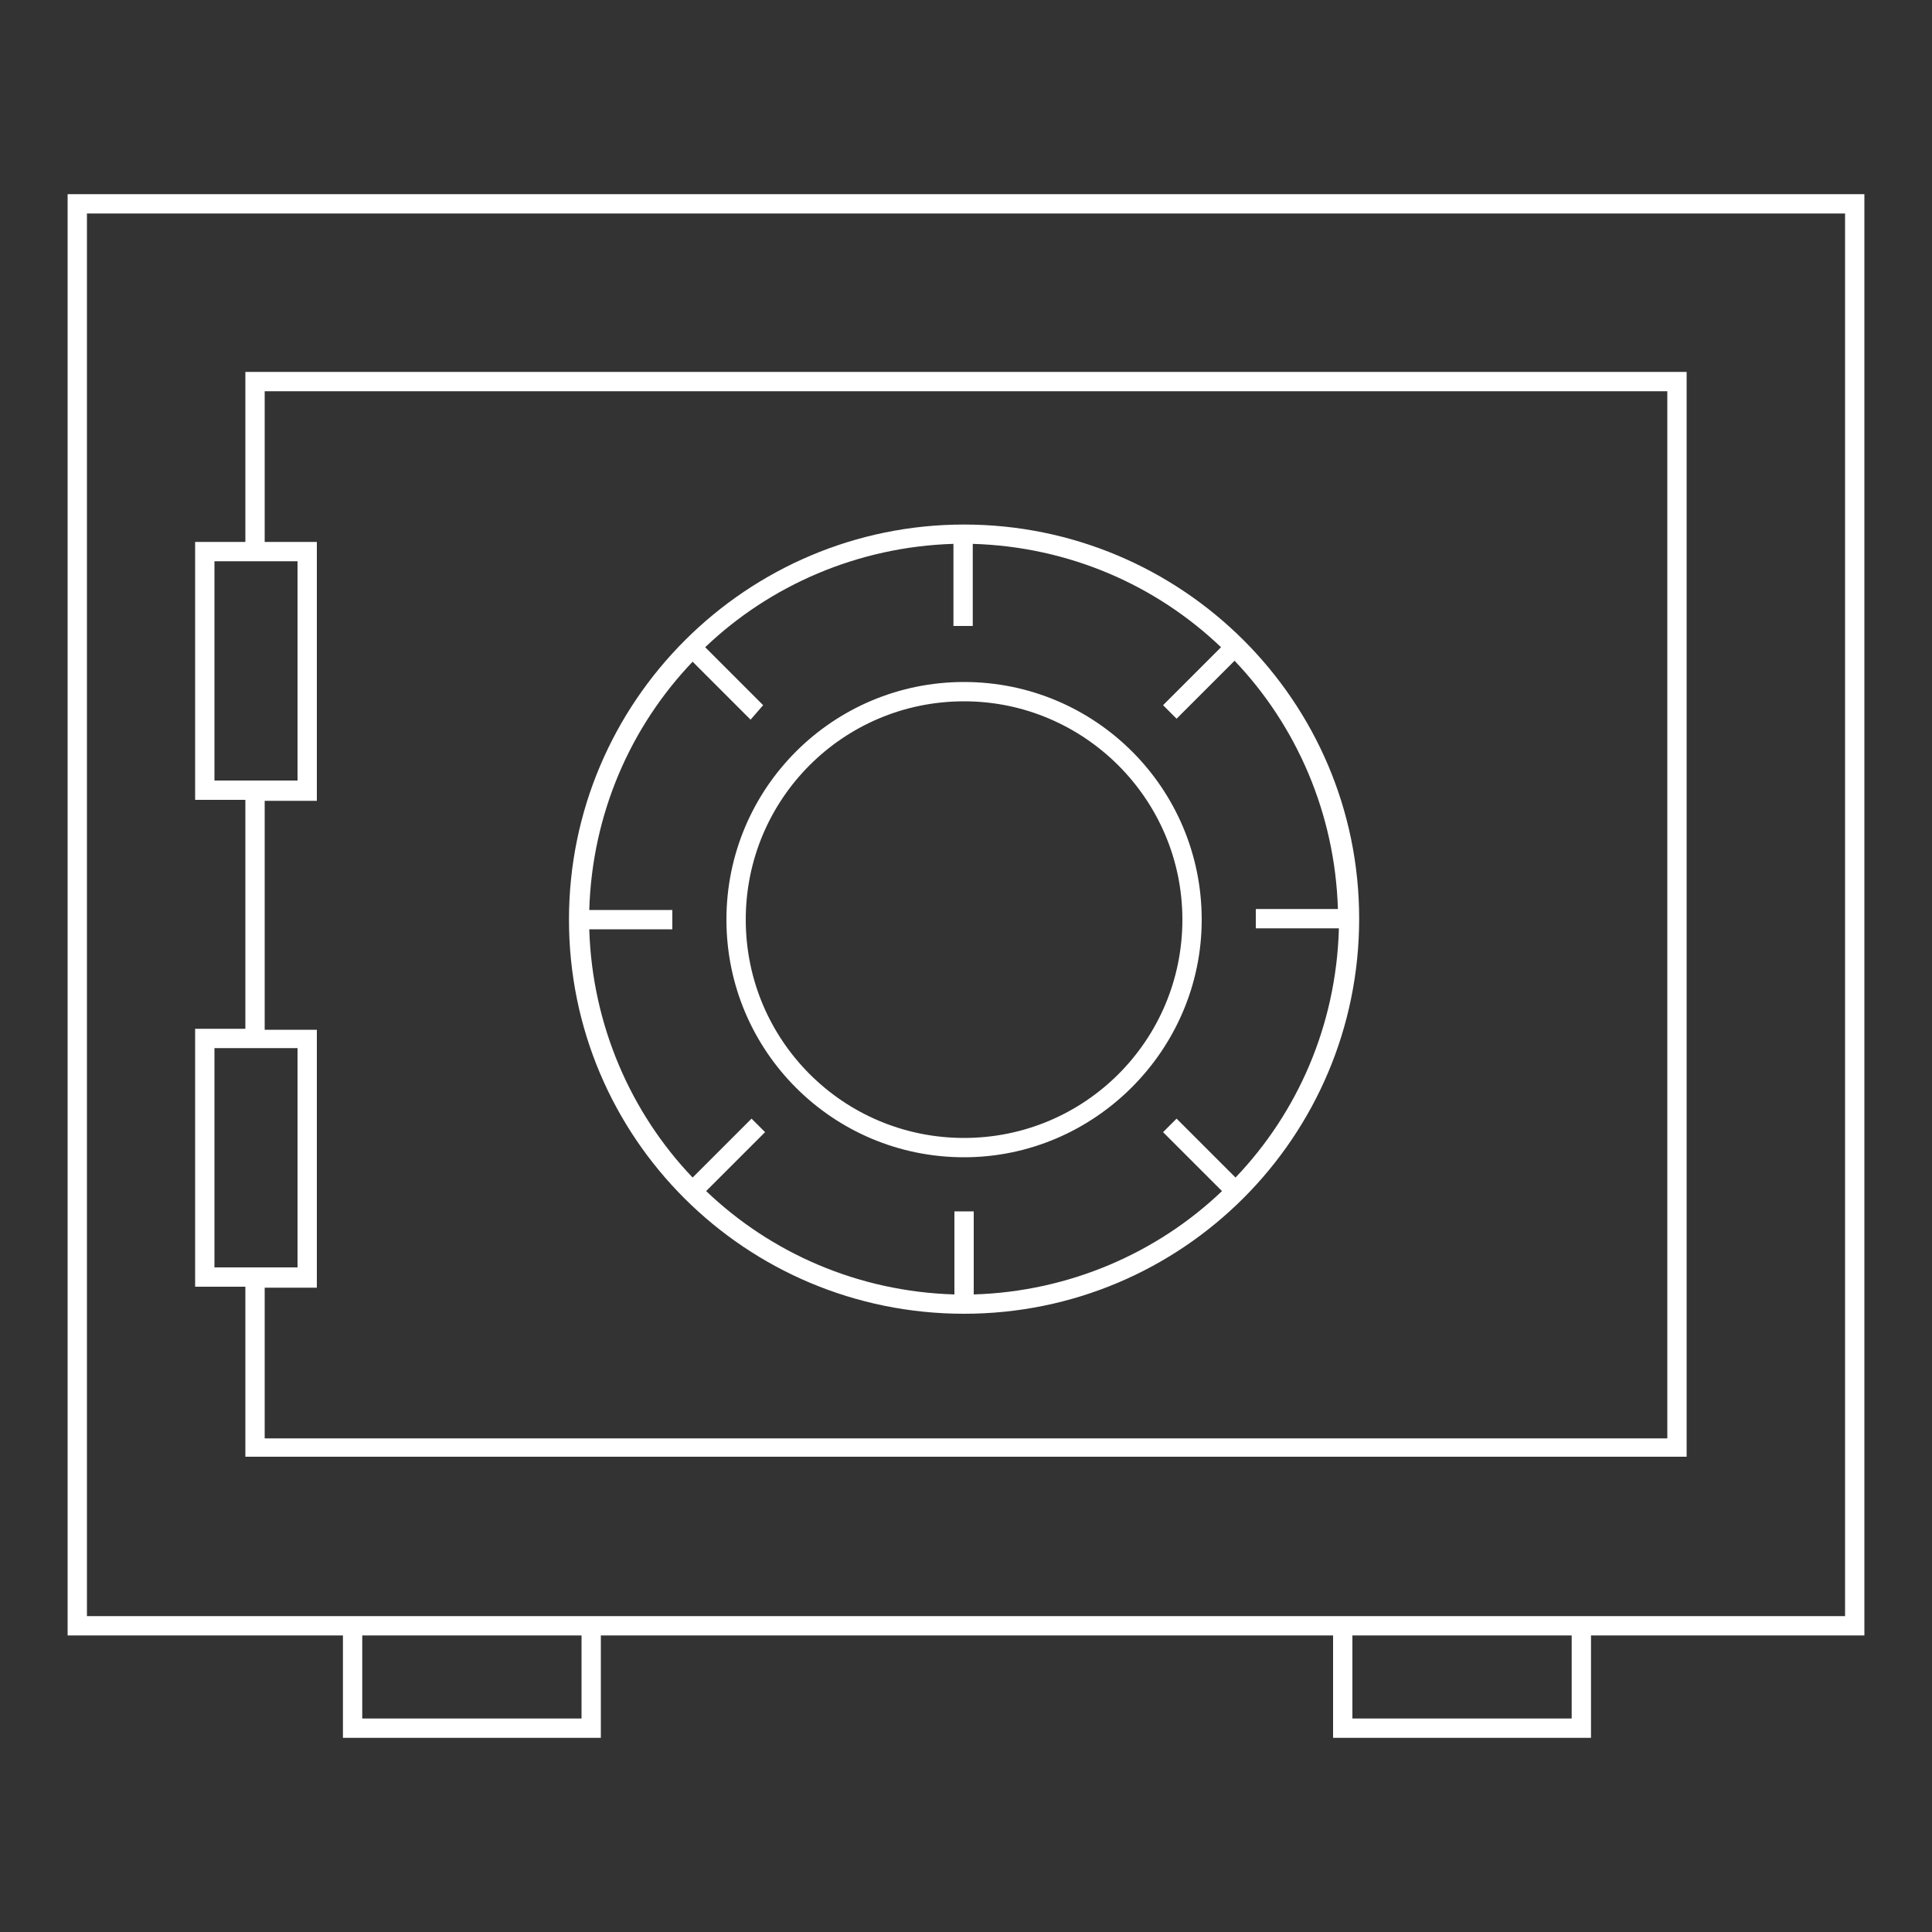 <?xml version="1.0" encoding="utf-8"?>
<!-- Generator: Adobe Illustrator 24.0.2, SVG Export Plug-In . SVG Version: 6.00 Build 0)  -->
<svg version="1.1" id="Layer_1" xmlns="http://www.w3.org/2000/svg" xmlns:xlink="http://www.w3.org/1999/xlink" x="0px" y="0px"
	 viewBox="0 0 200 200" style="enable-background:new 0 0 200 200;" xml:space="preserve">
<rect x="0" y="0" width="200" height="200" fill="#333333" stroke="none"/>
<style type="text/css">
	.st0{fill:#FFFFFF;}
</style>
<path class="st0" d="M99.8,119.8c-13.6,0-24.6-11-24.6-24.6c0-13.6,11-24.6,24.6-24.6c13.6,0,24.6,11,24.6,24.6
	C124.4,108.7,113.3,119.8,99.8,119.8z M99.8,72.6c-12.5,0-22.6,10.1-22.6,22.6s10.1,22.6,22.6,22.6s22.6-10.1,22.6-22.6
	S112.2,72.6,99.8,72.6z M99.8,54.3c-22.5,0-40.9,18.3-40.9,40.9S77.2,136,99.8,136s40.9-18.3,40.9-40.9S122.3,54.3,99.8,54.3z
	 M138.6,96.2c-0.3,10-4.3,19-10.7,25.7l-6.1-6.1l-1.4,1.4l6.1,6.1c-6.7,6.4-15.8,10.4-25.7,10.7v-8.6h-2v8.6
	c-10-0.3-19-4.3-25.7-10.7l6.1-6.1l-1.4-1.4l-6.1,6.1c-6.4-6.7-10.4-15.8-10.7-25.7h8.6v-2h-8.6c0.3-10,4.3-19,10.7-25.7l6,6L79,73
	l-6-6c6.7-6.4,15.8-10.4,25.7-10.7v8.5h2v-8.5c10,0.3,19,4.3,25.7,10.7l-6,6l1.4,1.4l6-6c6.4,6.7,10.4,15.8,10.7,25.7h-8.5v2H138.6z
	 M25.4,38.5v17.6h-5.2v26.7h5.2v23.7h-5.2v26.7h5.2v17.6h149.2V38.5H25.4z M22.2,58.1h8.6v22.7h-8.6V58.1z M22.2,108.5h8.6v22.7
	h-8.6V108.5z M172.6,148.9H27.4v-15.6h5.4v-26.7h-5.4V82.9h5.4V56.1h-5.4V40.5h145.2V148.9z M193,20.1H7v149.2h28.5v10.6h26.7v-10.6
	H138v10.6h26.7v-10.6H193V20.1z M60.2,177.9H37.5v-8.6h22.7V177.9z M162.8,177.9H140v-8.6h22.7V177.9z M191,167.3H9V22.1h182V167.3z
	"/>
</svg>
